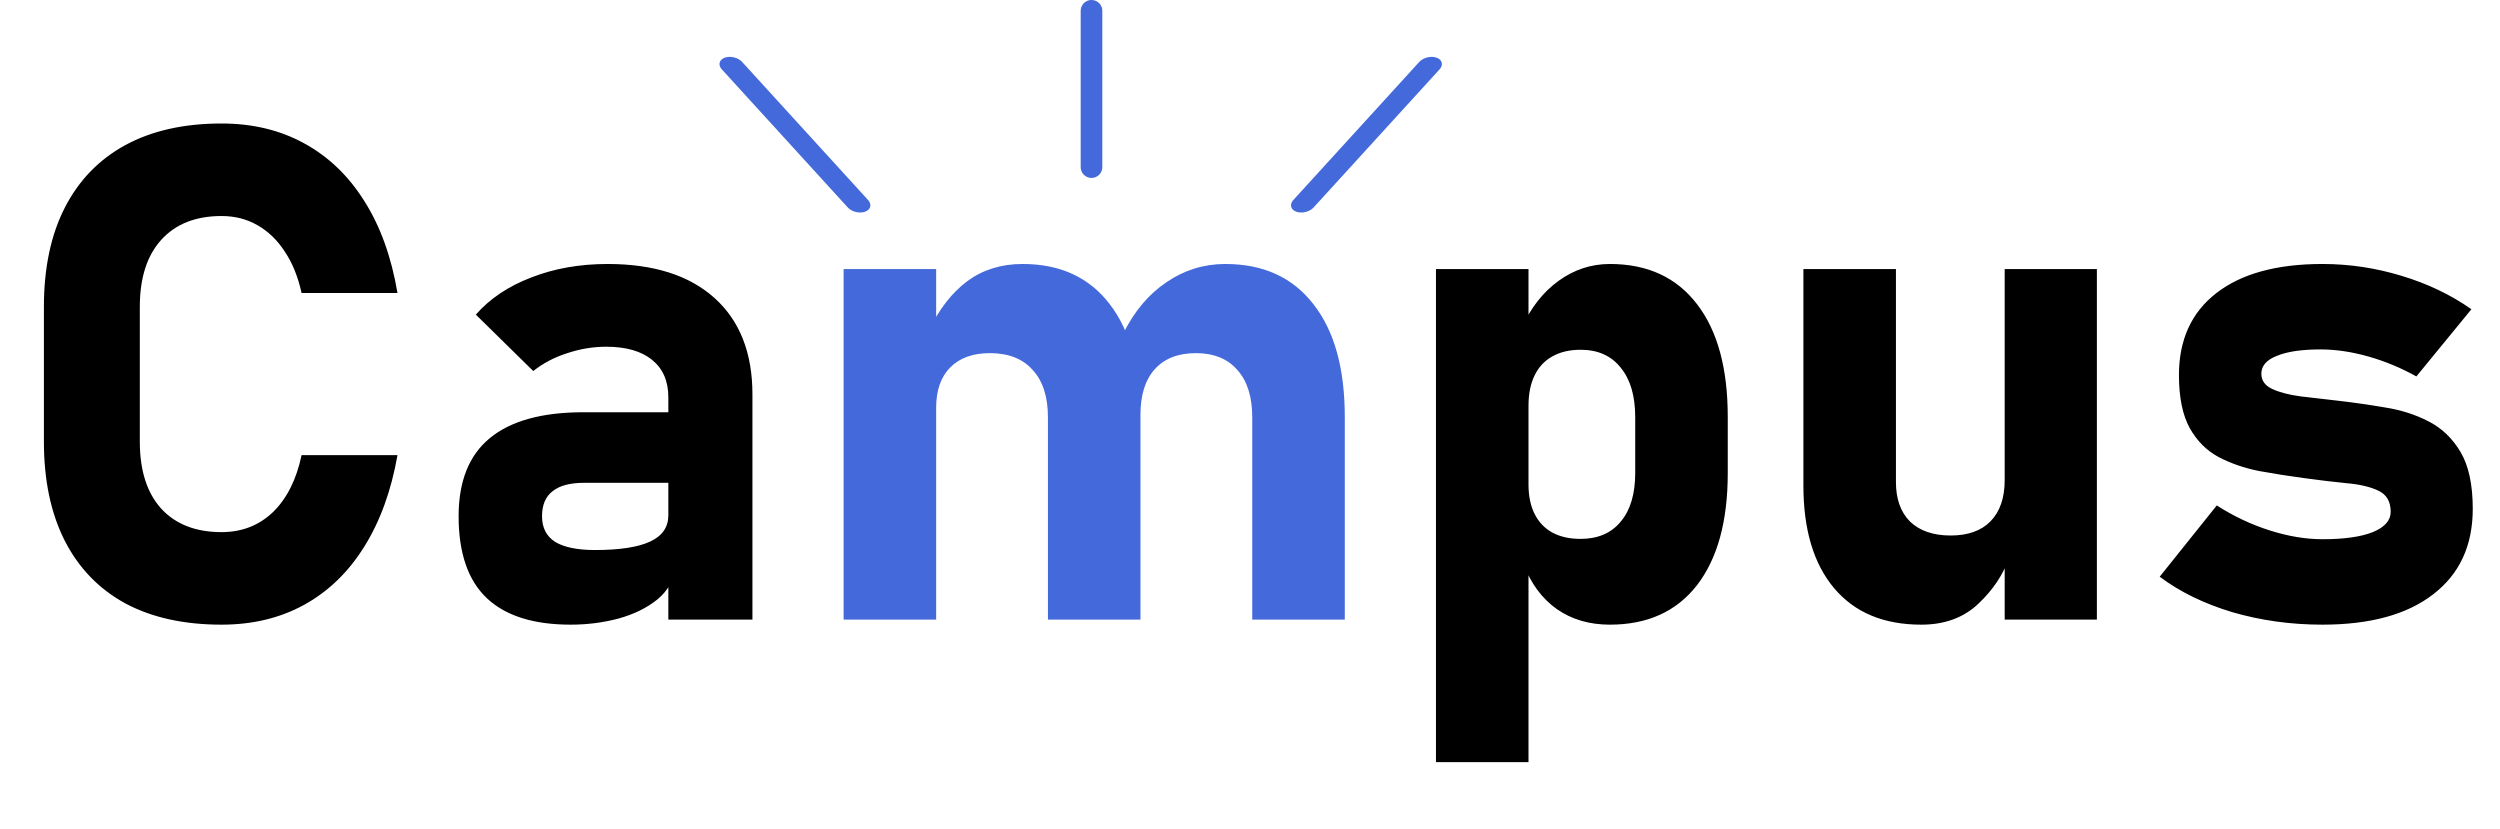 <svg viewBox="0 0 347 115" fill="none" xmlns="http://www.w3.org/2000/svg">
<path d="M30.75 86.703C25.531 86.703 21.078 85.719 17.391 83.75C13.734 81.75 10.938 78.859 9 75.078C7.062 71.266 6.094 66.672 6.094 61.297V42.594C6.094 37.188 7.062 32.594 9 28.812C10.938 25.031 13.734 22.141 17.391 20.141C21.078 18.141 25.531 17.141 30.75 17.141C35.062 17.141 38.891 18.062 42.234 19.906C45.609 21.75 48.391 24.422 50.578 27.922C52.797 31.422 54.328 35.672 55.172 40.672H41.859C41.359 38.391 40.578 36.469 39.516 34.906C38.484 33.312 37.219 32.094 35.719 31.25C34.25 30.406 32.594 29.984 30.75 29.984C27.156 29.984 24.359 31.094 22.359 33.312C20.391 35.5 19.406 38.594 19.406 42.594V61.297C19.406 65.297 20.391 68.391 22.359 70.578C24.359 72.766 27.156 73.859 30.75 73.859C33.562 73.859 35.938 72.938 37.875 71.094C39.812 69.219 41.141 66.578 41.859 63.172H55.172C54.297 68.141 52.75 72.391 50.531 75.922C48.344 79.422 45.578 82.094 42.234 83.938C38.891 85.781 35.062 86.703 30.75 86.703ZM92.766 86V55.156C92.766 52.906 92.016 51.172 90.516 49.953C89.016 48.734 86.891 48.125 84.141 48.125C82.328 48.125 80.531 48.422 78.75 49.016C76.969 49.578 75.391 50.406 74.016 51.5L66.047 43.672C67.984 41.453 70.547 39.734 73.734 38.516C76.922 37.266 80.453 36.641 84.328 36.641C90.734 36.641 95.688 38.219 99.188 41.375C102.688 44.531 104.438 48.984 104.438 54.734V86H92.766ZM79.219 86.703C74.031 86.703 70.141 85.469 67.547 83C64.953 80.531 63.656 76.75 63.656 71.656C63.656 66.812 65.094 63.203 67.969 60.828C70.875 58.422 75.219 57.219 81 57.219H93.188L93.844 67.016H81.047C79.109 67.016 77.656 67.406 76.688 68.188C75.719 68.938 75.234 70.094 75.234 71.656C75.234 73.25 75.844 74.438 77.062 75.219C78.312 75.969 80.156 76.344 82.594 76.344C86 76.344 88.547 75.953 90.234 75.172C91.922 74.391 92.766 73.172 92.766 71.516L93.75 78.594C93.562 80.438 92.734 81.969 91.266 83.188C89.797 84.375 87.984 85.266 85.828 85.859C83.703 86.422 81.5 86.703 79.219 86.703ZM199.312 105.781V37.344H212.156V105.781H199.312ZM223.453 86.703C220.609 86.703 218.156 85.984 216.094 84.547C214.031 83.078 212.5 81.016 211.5 78.359L212.156 67.25C212.156 68.844 212.438 70.203 213 71.328C213.562 72.453 214.375 73.312 215.438 73.906C216.531 74.5 217.844 74.797 219.375 74.797C221.781 74.797 223.641 74 224.953 72.406C226.297 70.812 226.969 68.562 226.969 65.656V57.922C226.969 54.953 226.297 52.656 224.953 51.031C223.641 49.375 221.781 48.547 219.375 48.547C217.844 48.547 216.531 48.859 215.438 49.484C214.375 50.078 213.562 50.953 213 52.109C212.438 53.266 212.156 54.672 212.156 56.328L211.172 45.547C212.484 42.703 214.203 40.516 216.328 38.984C218.484 37.422 220.859 36.641 223.453 36.641C228.672 36.641 232.703 38.5 235.547 42.219C238.391 45.906 239.812 51.125 239.812 57.875V65.656C239.812 72.344 238.391 77.531 235.547 81.219C232.703 84.875 228.672 86.703 223.453 86.703ZM278.25 86V37.344H291.047V86H278.25ZM263.156 37.344V66.922C263.156 69.266 263.812 71.094 265.125 72.406C266.469 73.688 268.344 74.328 270.75 74.328C273.156 74.328 275 73.672 276.281 72.359C277.594 71.016 278.25 69.109 278.25 66.641L278.906 77.281C278.094 79.688 276.656 81.859 274.594 83.797C272.562 85.734 269.922 86.703 266.672 86.703C261.453 86.703 257.422 85.016 254.578 81.641C251.734 78.266 250.312 73.516 250.312 67.391V37.344H263.156ZM322.359 86.703C317.984 86.703 313.812 86.125 309.844 84.969C305.906 83.781 302.547 82.141 299.766 80.047L307.688 70.156C310.031 71.656 312.484 72.812 315.047 73.625C317.609 74.438 320.047 74.844 322.359 74.844C325.359 74.844 327.688 74.516 329.344 73.859C331 73.172 331.828 72.234 331.828 71.047C331.828 69.609 331.25 68.625 330.094 68.094C328.969 67.562 327.484 67.219 325.641 67.062C323.797 66.875 321.844 66.641 319.781 66.359C317.688 66.078 315.609 65.75 313.547 65.375C311.516 64.969 309.656 64.328 307.969 63.453C306.281 62.547 304.938 61.203 303.938 59.422C302.938 57.609 302.438 55.156 302.438 52.062C302.438 47.156 304.172 43.359 307.641 40.672C311.109 37.984 316.016 36.641 322.359 36.641C326.078 36.641 329.734 37.188 333.328 38.281C336.953 39.375 340.188 40.922 343.031 42.922L335.391 52.25C333.266 51.062 331.047 50.141 328.734 49.484C326.422 48.828 324.203 48.5 322.078 48.5C319.484 48.5 317.469 48.797 316.031 49.391C314.594 49.953 313.875 50.781 313.875 51.875C313.875 52.812 314.375 53.516 315.375 53.984C316.375 54.453 317.688 54.797 319.312 55.016C320.938 55.203 322.688 55.406 324.562 55.625C326.719 55.875 328.891 56.188 331.078 56.562C333.266 56.906 335.266 57.547 337.078 58.484C338.922 59.422 340.406 60.844 341.531 62.75C342.656 64.656 343.219 67.281 343.219 70.625C343.219 75.719 341.391 79.672 337.734 82.484C334.109 85.297 328.984 86.703 322.359 86.703Z" fill="black"/>
<path d="M173.812 86V57.922C173.812 55.078 173.125 52.891 171.75 51.359C170.406 49.797 168.484 49.016 165.984 49.016C163.516 49.016 161.609 49.766 160.266 51.266C158.953 52.734 158.297 54.828 158.297 57.547L155.906 46.297C157.438 43.203 159.438 40.828 161.906 39.172C164.375 37.484 167.094 36.641 170.062 36.641C175.344 36.641 179.422 38.5 182.297 42.219C185.203 45.906 186.656 51.125 186.656 57.875V86H173.812ZM117.094 86V37.344H129.938V86H117.094ZM145.453 86V57.922C145.453 55.078 144.75 52.891 143.344 51.359C141.969 49.797 139.984 49.016 137.391 49.016C135.016 49.016 133.172 49.688 131.859 51.031C130.578 52.344 129.938 54.203 129.938 56.609L128.953 45.828C130.359 42.891 132.125 40.625 134.25 39.031C136.406 37.438 138.969 36.641 141.938 36.641C147.156 36.641 151.188 38.5 154.031 42.219C156.875 45.906 158.297 51.125 158.297 57.875V86H145.453Z" fill="#4369DB"/>
<line x1="151.5" y1="1.5" x2="151.5" y2="23.196" stroke="#4369DB" stroke-width="3" stroke-linecap="round"/>
<line x1="1.5" y1="-1.5" x2="27.419" y2="-1.5" transform="matrix(-0.674 0.739 -0.939 -0.344 198 7.493)" stroke="#4369DB" stroke-width="3" stroke-linecap="round"/>
<line x1="1.5" y1="-1.5" x2="27.419" y2="-1.5" transform="matrix(0.674 0.739 0.939 -0.344 102 7.493)" stroke="#4369DB" stroke-width="3" stroke-linecap="round"/>
</svg>

